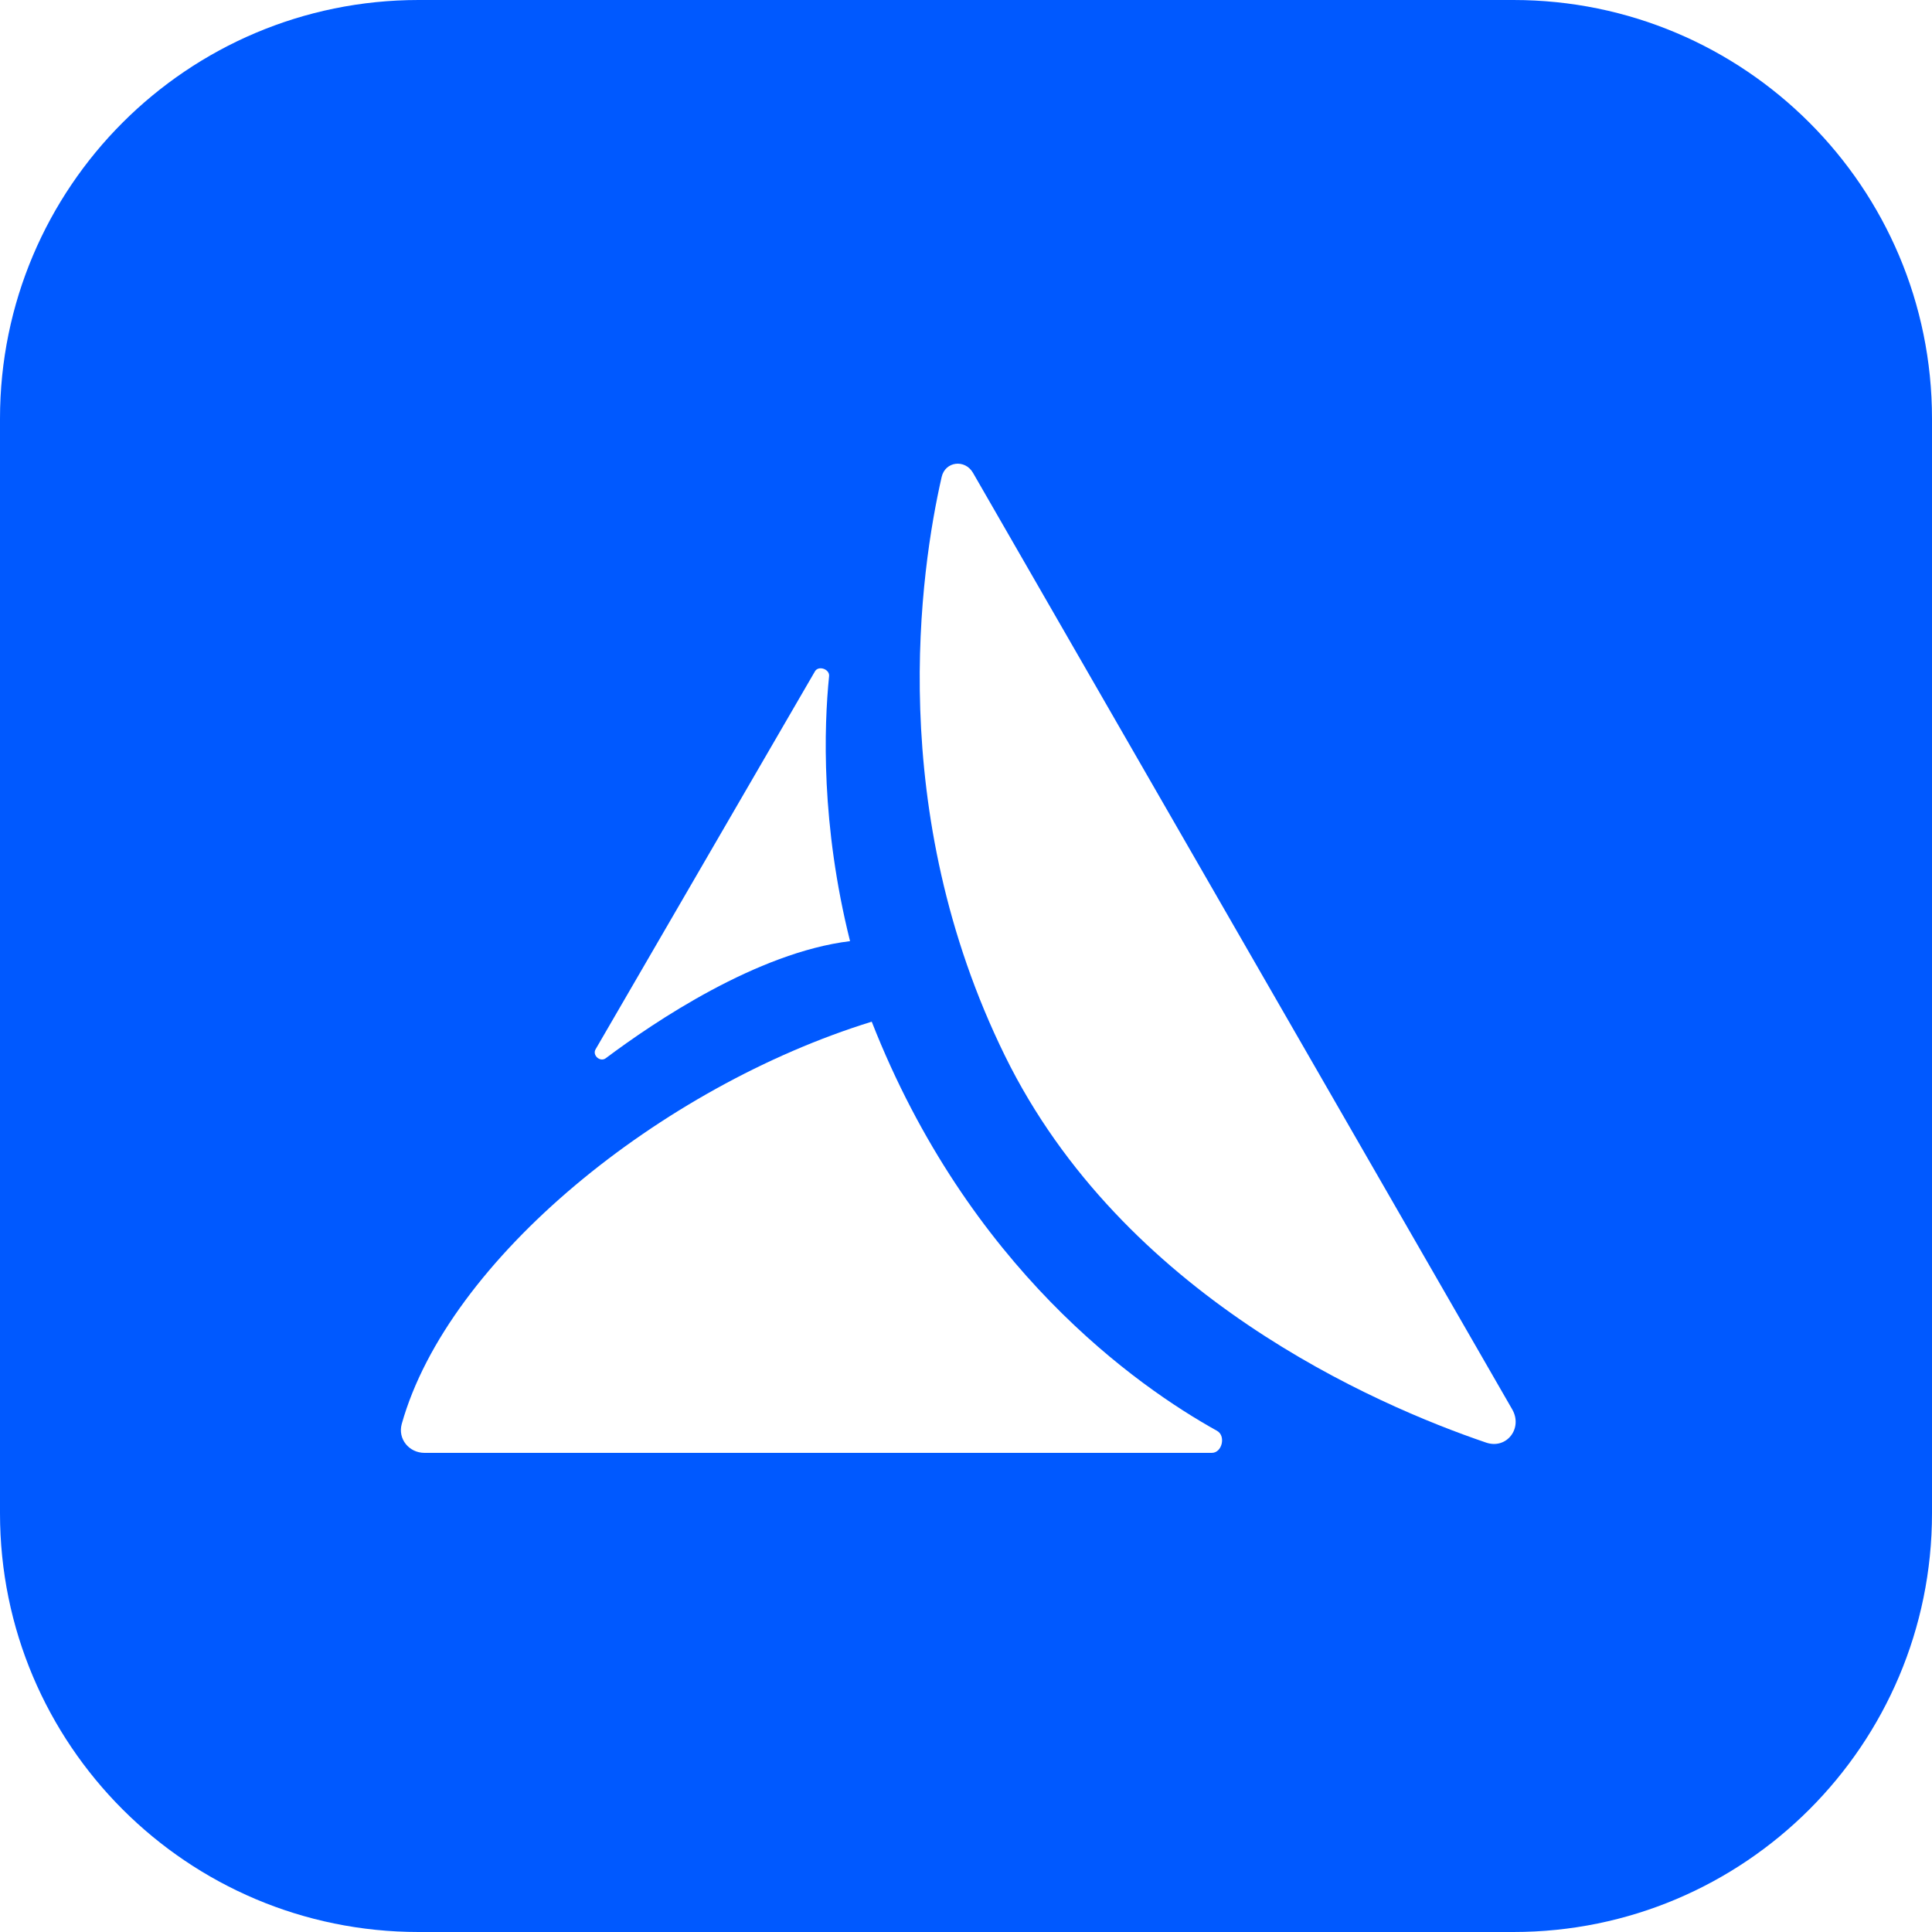 <svg width="125" height="125" viewBox="0 0 125 125" fill="none" xmlns="http://www.w3.org/2000/svg">
<rect width="125" height="125" fill="#121111"/>
<path d="M-1583 -200C-1583 -201.105 -1582.1 -202 -1581 -202H453C454.105 -202 455 -201.105 455 -200V724C455 725.105 454.105 726 453 726H-1581C-1582.1 726 -1583 725.105 -1583 724V-200Z" fill="white" fill-opacity="0.3"/>
<rect width="586" height="328" transform="translate(-231 -102)" fill="white"/>
<path d="M0 27.083C0 12.126 12.126 0 27.083 0H97.917C112.874 0 125 12.126 125 27.083V97.917C125 112.874 112.874 125 97.917 125H27.083C12.126 125 0 112.874 0 97.917V27.083Z" fill="#0059FF"/>
<path d="M60.925 30.86C61.156 29.846 62.435 29.693 62.953 30.593L97.84 91.187C98.541 92.404 97.482 93.789 96.152 93.336C88.952 90.886 72.637 83.826 65.019 68.308C57.237 52.455 59.553 36.873 60.925 30.86Z" fill="white"/>
<path d="M53.642 43.746C53.688 43.292 52.957 43.04 52.728 43.435L38.534 67.89C38.308 68.279 38.831 68.739 39.192 68.468C42.332 66.112 48.986 61.625 54.998 60.892C53.108 53.331 53.309 47.044 53.642 43.746Z" fill="white"/>
<path d="M27.466 94C26.461 93.999 25.722 93.093 25.994 92.125C28.989 81.465 42.772 70.311 56.401 66.103C62.654 82.033 73.552 89.691 78.743 92.575C79.326 92.899 79.072 94 78.405 94H27.466Z" fill="white"/>
</svg>

